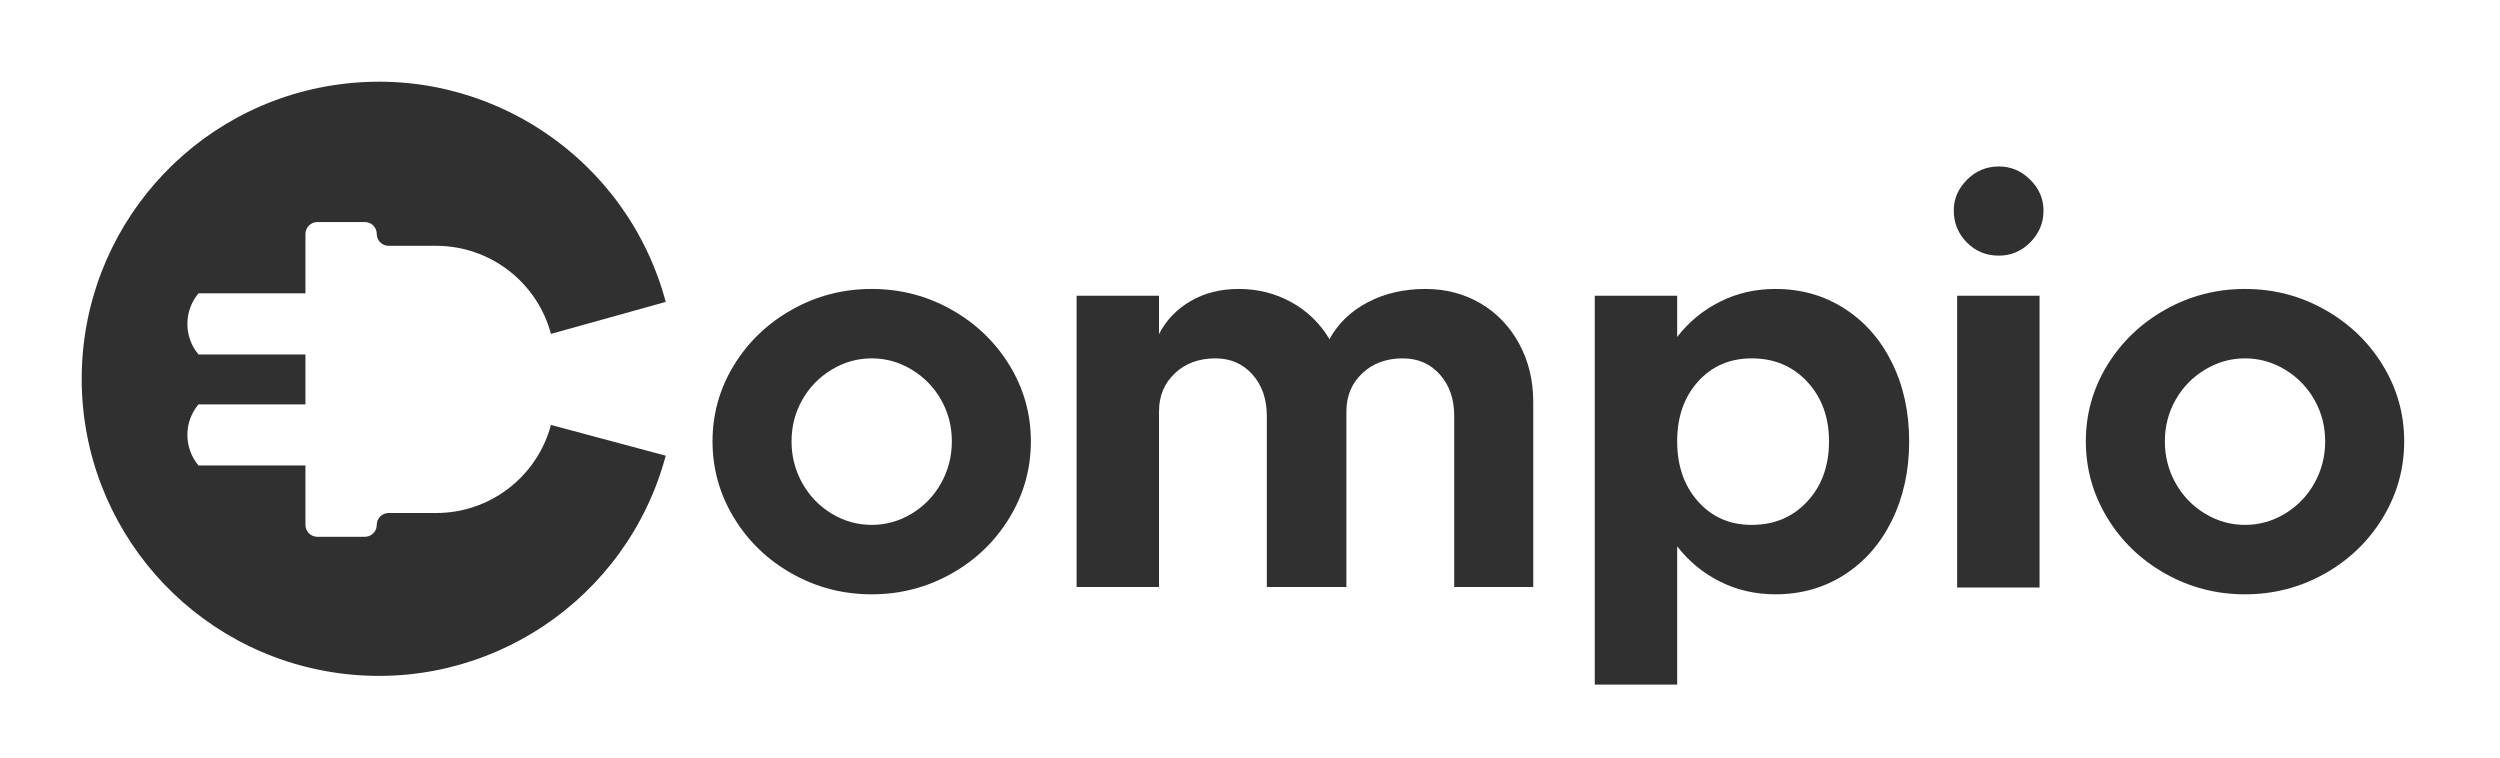 <svg class="typst-doc" viewBox="0 0 336.609 102.006" width="336.609pt" height="102.006pt" xmlns="http://www.w3.org/2000/svg" xmlns:xlink="http://www.w3.org/1999/xlink" xmlns:h5="http://www.w3.org/1999/xhtml">
    <g>
        <g transform="translate(11 11)">
            <g class="typst-group">
                <g>
                    <g transform="translate(0 0)">
                        <path class="typst-shape" fill="#303030" fill-rule="nonzero" d="M 78.637 29.65 C 73.442 10.261 54.68 -2.275 34.779 0.345 C 34.779 0.345 34.779 0.345 34.779 0.345 C 14.877 2.965 0 19.93 0 40.003 C 0 40.003 0 40.003 0 40.003 C -0 60.076 14.877 77.041 34.779 79.661 C 34.779 79.661 34.779 79.661 34.779 79.661 C 54.68 82.281 73.442 69.745 78.637 50.356 C 78.637 50.356 78.637 50.356 78.637 50.356 C 78.637 50.356 78.637 50.356 78.637 50.356 C 78.637 50.356 63.182 46.215 63.182 46.215 C 63.182 46.215 63.182 46.215 63.182 46.215 C 61.308 53.21 54.969 58.074 47.727 58.074 C 47.727 58.074 47.727 58.074 47.727 58.074 C 47.727 58.074 41.327 58.074 41.327 58.074 C 41.327 58.074 41.327 58.074 41.327 58.074 C 40.444 58.074 39.727 58.79 39.727 59.674 C 39.727 59.674 39.727 59.674 39.727 59.674 C 39.727 60.557 39.011 61.274 38.127 61.274 C 38.127 61.274 38.127 61.274 38.127 61.274 C 38.127 61.274 31.727 61.274 31.727 61.274 C 31.727 61.274 31.727 61.274 31.727 61.274 C 30.844 61.274 30.127 60.557 30.127 59.674 C 30.127 59.674 30.127 59.674 30.127 59.674 C 30.127 59.674 30.127 51.674 30.127 51.674 C 30.127 51.674 15.727 51.674 15.727 51.674 C 15.727 51.674 15.727 51.674 15.727 51.674 C 13.731 49.294 13.731 45.825 15.727 43.446 C 15.727 43.446 15.727 43.446 15.727 43.446 C 15.727 43.446 30.127 43.446 30.127 43.446 C 30.127 43.446 30.127 36.726 30.127 36.726 C 30.127 36.726 15.727 36.726 15.727 36.726 C 15.727 36.726 15.727 36.726 15.727 36.726 C 13.731 34.347 13.731 30.877 15.727 28.498 C 15.727 28.498 15.727 28.498 15.727 28.498 C 15.727 28.498 30.127 28.498 30.127 28.498 C 30.127 28.498 30.127 20.498 30.127 20.498 C 30.127 20.498 30.127 20.498 30.127 20.498 C 30.127 19.615 30.844 18.898 31.727 18.898 C 31.727 18.898 31.727 18.898 31.727 18.898 C 31.727 18.898 38.127 18.898 38.127 18.898 C 38.127 18.898 38.127 18.898 38.127 18.898 C 39.011 18.898 39.727 19.615 39.727 20.498 C 39.727 20.498 39.727 20.498 39.727 20.498 C 39.727 21.382 40.444 22.098 41.327 22.098 C 41.327 22.098 41.327 22.098 41.327 22.098 C 41.327 22.098 47.727 22.098 47.727 22.098 C 47.727 22.098 47.727 22.098 47.727 22.098 C 54.969 22.098 61.308 26.962 63.182 33.957 C 63.182 33.957 63.182 33.957 63.182 33.957 C 63.182 33.957 78.637 29.65 78.637 29.65 C 78.637 29.65 78.637 29.65 78.637 29.65 Z "/>
                    </g>
                </g>
            </g>
        </g>
        <g transform="translate(94.037 79.109)">
            <g class="typst-text" transform="scale(1, -1)">
                <use xlink:href="#g6A7D0B5D3161047AB598C08B2EE0A371" x="0" fill="#303030" fill-rule="nonzero"/>
                <use xlink:href="#g178C1617AACA60D1A61DB7C25A143D24" x="46.664" fill="#303030" fill-rule="nonzero"/>
                <use xlink:href="#g68429DEE5A0BBCC9B41F079D0349C6A0" x="115.976" fill="#303030" fill-rule="nonzero"/>
                <use xlink:href="#g9939FD4B40B7673C8F10D649830EEEE1" x="165.224" fill="#303030" fill-rule="nonzero"/>
                <use xlink:href="#g6A7D0B5D3161047AB598C08B2EE0A371" x="184.908" fill="#303030" fill-rule="nonzero"/>
            </g>
        </g>
    </g>
    <defs id="glyph">
        <symbol id="g6A7D0B5D3161047AB598C08B2EE0A371" overflow="visible">
            <path d="M 12.616 1.862 Q 7.676 4.636 4.788 9.386 Q 1.9 14.136 1.9 19.684 Q 1.9 25.232 4.788 29.944 Q 7.676 34.656 12.616 37.43 Q 17.556 40.204 23.332 40.204 Q 29.108 40.204 34.048 37.43 Q 38.988 34.656 41.876 29.944 Q 44.764 25.232 44.764 19.684 Q 44.764 14.136 41.876 9.386 Q 38.988 4.636 34.048 1.862 Q 29.108 -0.912 23.332 -0.912 Q 17.556 -0.912 12.616 1.862 Z M 28.728 9.956 Q 31.236 11.476 32.68 14.06 Q 34.124 16.644 34.124 19.684 Q 34.124 22.724 32.68 25.27 Q 31.236 27.816 28.728 29.336 Q 26.22 30.856 23.332 30.856 Q 20.444 30.856 17.936 29.336 Q 15.428 27.816 13.984 25.27 Q 12.54 22.724 12.54 19.684 Q 12.54 16.644 13.984 14.06 Q 15.428 11.476 17.936 9.956 Q 20.444 8.436 23.332 8.436 Q 26.22 8.436 28.728 9.956 Z "/>
        </symbol>
        <symbol id="g178C1617AACA60D1A61DB7C25A143D24" overflow="visible">
            <path d="M 58.634 38.266 Q 61.94 36.328 63.84 32.832 Q 65.74 29.336 65.74 25.004 L 65.74 0.076 L 55.1 0.076 L 55.1 23.104 Q 55.1 26.524 53.162 28.69 Q 51.224 30.856 48.184 30.856 Q 44.84 30.856 42.712 28.842 Q 40.584 26.828 40.584 23.712 L 40.584 0.076 L 29.868 0.076 L 29.868 23.104 Q 29.868 26.524 27.93 28.69 Q 25.992 30.856 22.952 30.856 Q 19.608 30.856 17.48 28.842 Q 15.352 26.828 15.352 23.712 L 15.352 0.076 L 4.256 0.076 L 4.256 39.292 L 15.352 39.292 L 15.352 34.124 Q 16.796 36.936 19.608 38.57 Q 22.42 40.204 26.068 40.204 Q 29.944 40.204 33.174 38.418 Q 36.404 36.632 38.304 33.44 Q 40.052 36.632 43.472 38.418 Q 46.892 40.204 51.224 40.204 Q 55.328 40.204 58.634 38.266 Z "/>
        </symbol>
        <symbol id="g68429DEE5A0BBCC9B41F079D0349C6A0" overflow="visible">
            <path d="M 38.304 37.582 Q 42.408 34.96 44.726 30.286 Q 47.044 25.612 47.044 19.684 Q 47.044 13.756 44.726 9.044 Q 42.408 4.332 38.304 1.71 Q 34.2 -0.912 29.032 -0.912 Q 25.004 -0.912 21.584 0.798 Q 18.164 2.508 15.808 5.548 L 15.808 -13.072 L 4.712 -13.072 L 4.712 39.292 L 15.808 39.292 L 15.808 33.744 Q 18.164 36.784 21.584 38.494 Q 25.004 40.204 29.032 40.204 Q 34.2 40.204 38.304 37.582 Z M 33.326 11.59 Q 36.252 14.744 36.252 19.684 Q 36.252 24.548 33.326 27.702 Q 30.4 30.856 25.84 30.856 Q 21.432 30.856 18.62 27.74 Q 15.808 24.624 15.808 19.684 Q 15.808 14.744 18.62 11.59 Q 21.432 8.436 25.84 8.436 Q 30.4 8.436 33.326 11.59 Z "/>
        </symbol>
        <symbol id="g9939FD4B40B7673C8F10D649830EEEE1" overflow="visible">
            <path d="M 4.256 39.292 L 15.352 39.292 L 15.352 0 L 4.256 0 L 4.256 39.292 Z M 5.548 46.474 Q 3.8 48.26 3.8 50.768 Q 3.8 53.124 5.586 54.91 Q 7.372 56.696 9.88 56.696 Q 12.312 56.696 14.098 54.91 Q 15.884 53.124 15.884 50.768 Q 15.884 48.26 14.098 46.474 Q 12.312 44.688 9.88 44.688 Q 7.296 44.688 5.548 46.474 Z "/>
        </symbol>
    </defs>
</svg>
